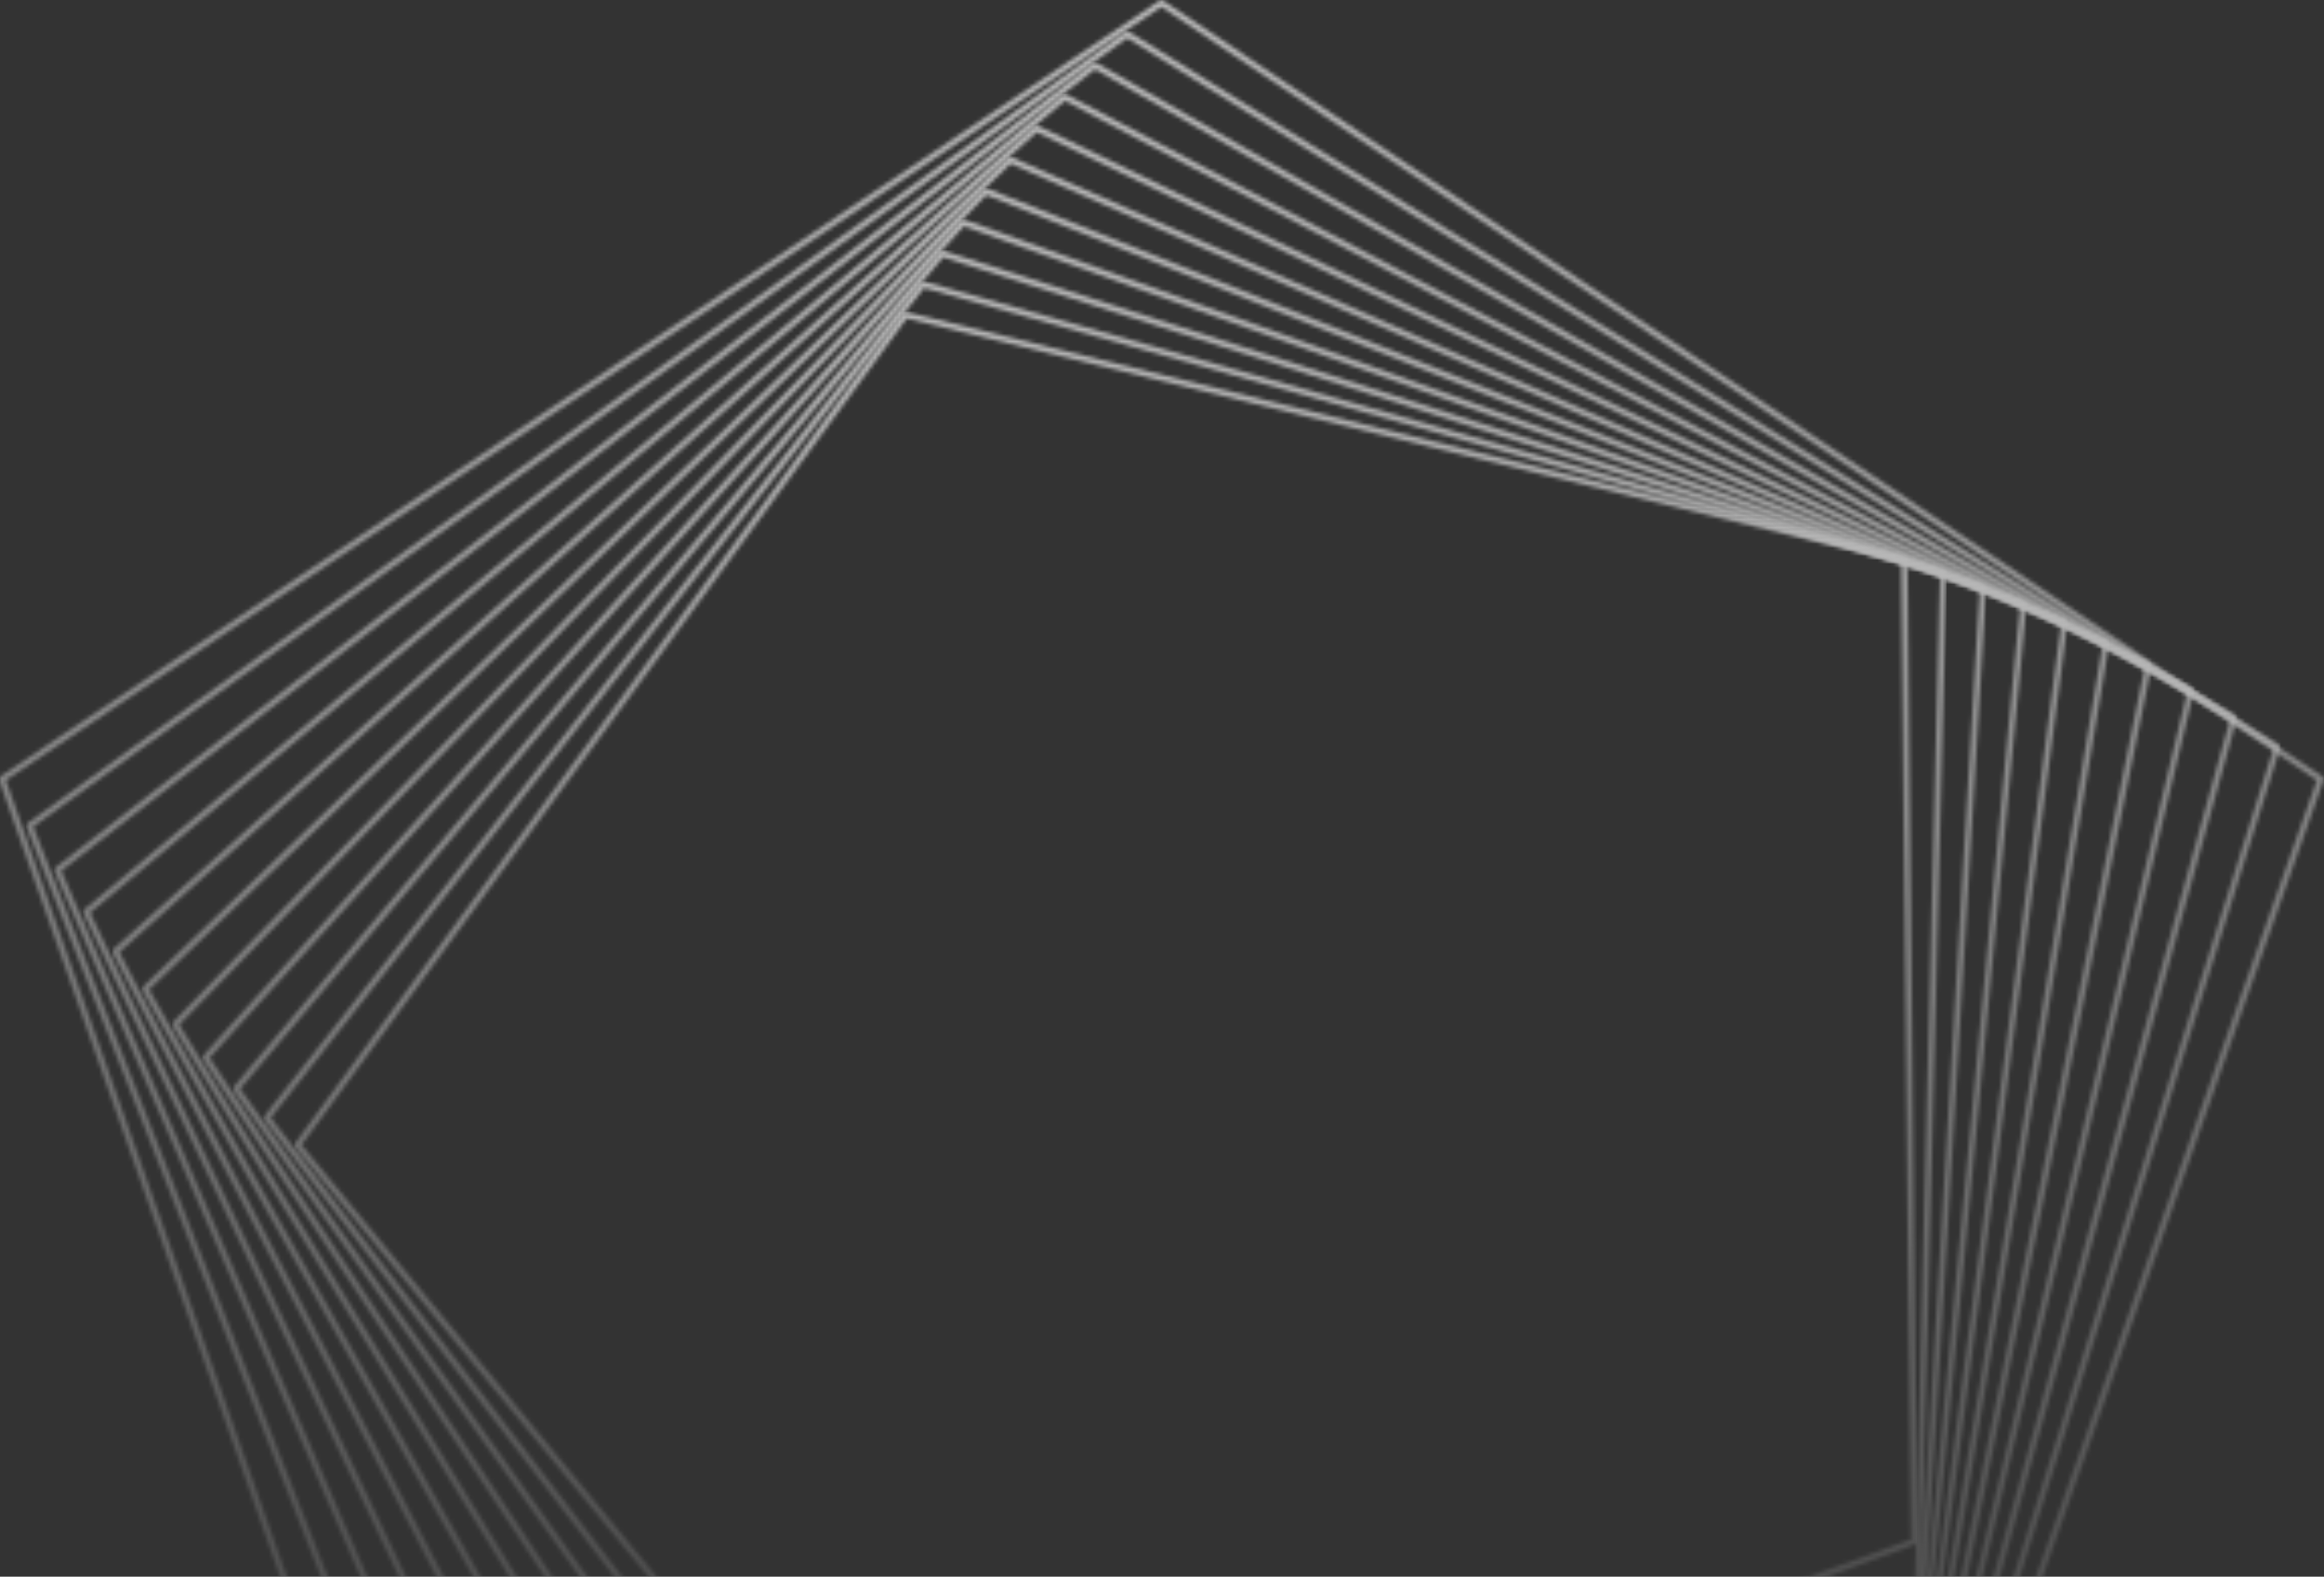<svg width="575" height="390" viewBox="0 0 575 390" fill="none" xmlns="http://www.w3.org/2000/svg">
<rect x="0" y="0" width="575" height="390" fill="#333333" stroke="none"/>
<g clip-path="url(#clip0_2101_28312)">
<g opacity="0.65">
<mask id="mask0_2101_28312" style="mask-type:luminance" maskUnits="userSpaceOnUse" x="72" y="77" width="403" height="395">
<path d="M227.862 471.571C227.632 471.571 227.402 471.467 227.256 471.279L73.027 283.744C72.797 283.472 72.797 283.074 73.006 282.781L223.364 77.443C223.553 77.192 223.887 77.066 224.18 77.15L471.34 137.779C471.695 137.862 471.946 138.176 471.946 138.532L474.331 381.34C474.331 381.674 474.122 381.967 473.808 382.093L228.134 471.509C228.134 471.509 227.946 471.551 227.862 471.551M74.638 283.2L228.134 469.835L472.762 380.796L470.377 139.159L224.327 78.782L74.638 283.179V283.2Z" fill="white"/>
</mask>
<g mask="url(#mask0_2101_28312)">
<path d="M474.331 77.066H72.775V471.572H474.331V77.066Z" fill="url(#paint0_linear_2101_28312)"/>
</g>
<mask id="mask1_2101_28312" style="mask-type:luminance" maskUnits="userSpaceOnUse" x="65" y="69" width="417" height="408">
<path d="M218.197 476.072C217.946 476.072 217.716 475.967 217.569 475.758L65.411 276.988C65.181 276.696 65.202 276.298 65.411 276.026L227.716 69.872C227.904 69.621 228.239 69.516 228.553 69.6L481.026 140.961C481.382 141.065 481.612 141.379 481.612 141.735L475.335 391.97C475.335 392.304 475.105 392.597 474.791 392.702L218.448 475.988C218.448 475.988 218.28 476.03 218.197 476.03M67.043 276.486L218.49 474.314L473.766 391.363L480.001 142.3L228.636 71.231L67.043 276.465V276.486Z" fill="white"/>
</mask>
<g mask="url(#mask1_2101_28312)">
<path d="M481.591 69.514H65.181V476.048H481.591V69.514Z" fill="url(#paint1_linear_2101_28312)"/>
</g>
<mask id="mask2_2101_28312" style="mask-type:luminance" maskUnits="userSpaceOnUse" x="57" y="61" width="435" height="420">
<path d="M208.071 480.338C207.82 480.338 207.569 480.212 207.422 480.003L57.796 269.748C57.587 269.455 57.608 269.058 57.838 268.786L232.486 62.234C232.695 61.983 233.029 61.899 233.322 61.983L490.879 144.599C491.214 144.704 491.444 145.038 491.423 145.394L475.963 402.993C475.963 403.328 475.712 403.621 475.398 403.704L208.301 480.296C208.301 480.296 208.154 480.338 208.092 480.338M59.449 269.329L208.385 478.643L474.415 402.365L489.812 145.938L233.343 63.656L59.449 269.329Z" fill="white"/>
</mask>
<g mask="url(#mask2_2101_28312)">
<path d="M491.445 61.898H57.587V480.337H491.445V61.898Z" fill="url(#paint2_linear_2101_28312)"/>
</g>
<mask id="mask3_2101_28312" style="mask-type:luminance" maskUnits="userSpaceOnUse" x="50" y="54" width="452" height="431">
<path d="M197.485 484.376C197.234 484.376 196.983 484.251 196.836 484.02L50.223 262.008C50.014 261.715 50.056 261.318 50.306 261.046L237.653 54.514C237.862 54.284 238.197 54.201 238.511 54.305L500.88 148.679C501.215 148.805 501.424 149.14 501.403 149.495L476.214 414.354C476.172 414.689 475.942 414.961 475.607 415.044L197.652 484.355C197.652 484.355 197.527 484.376 197.464 484.376M51.897 261.652L197.841 482.682L474.708 413.643L499.792 149.956L238.469 55.979L51.897 261.652Z" fill="white"/>
</mask>
<g mask="url(#mask3_2101_28312)">
<path d="M501.444 54.2H50.034V484.376H501.444V54.2Z" fill="url(#paint3_linear_2101_28312)"/>
</g>
<mask id="mask4_2101_28312" style="mask-type:luminance" maskUnits="userSpaceOnUse" x="42" y="46" width="470" height="443">
<path d="M186.417 488.163C186.145 488.163 185.894 488.017 185.748 487.787L42.712 253.766C42.523 253.452 42.565 253.054 42.816 252.803L243.28 46.774C243.51 46.544 243.845 46.481 244.138 46.586L511.068 153.262C511.402 153.387 511.612 153.743 511.549 154.099L476.067 426.07C476.025 426.405 475.774 426.677 475.439 426.74L186.564 488.143C186.564 488.143 186.459 488.143 186.396 488.143M44.385 253.473L186.815 486.49L474.582 425.317L509.917 154.517L244.033 48.26L44.385 253.473Z" fill="white"/>
</mask>
<g mask="url(#mask4_2101_28312)">
<path d="M511.612 46.46H42.524V488.163H511.612V46.46Z" fill="url(#paint4_linear_2101_28312)"/>
</g>
<mask id="mask5_2101_28312" style="mask-type:luminance" maskUnits="userSpaceOnUse" x="35" y="38" width="487" height="454">
<path d="M174.89 491.657C174.618 491.657 174.346 491.51 174.2 491.259L35.243 244.999C35.076 244.686 35.118 244.288 35.39 244.037L249.348 38.991C249.578 38.761 249.912 38.719 250.205 38.845L521.382 158.366C521.717 158.512 521.905 158.868 521.842 159.224L475.502 438.162C475.44 438.497 475.189 438.748 474.854 438.811L175.016 491.678C175.016 491.678 174.932 491.678 174.869 491.678M36.938 244.769L175.309 490.004L474.038 437.325L520.189 159.558L250.059 40.498L36.938 244.769Z" fill="white"/>
</mask>
<g mask="url(#mask5_2101_28312)">
<path d="M521.905 38.697H35.076V491.656H521.905V38.697Z" fill="url(#paint5_linear_2101_28312)"/>
</g>
<mask id="mask6_2101_28312" style="mask-type:luminance" maskUnits="userSpaceOnUse" x="27" y="30" width="506" height="465">
<path d="M162.902 494.857C162.609 494.857 162.338 494.69 162.191 494.439L27.879 235.71C27.712 235.397 27.774 234.999 28.046 234.748L255.875 31.188C256.105 30.979 256.461 30.916 256.754 31.062L531.863 163.973C532.177 164.14 532.365 164.496 532.303 164.851L474.519 450.568C474.456 450.903 474.184 451.154 473.85 451.196L163.028 494.878C163.028 494.878 162.944 494.878 162.923 494.878M29.573 235.522L163.342 493.205L473.055 449.668L530.608 165.102L256.523 32.715L29.573 235.522Z" fill="white"/>
</mask>
<g mask="url(#mask6_2101_28312)">
<path d="M532.344 30.918H27.711V494.86H532.344V30.918Z" fill="url(#paint6_linear_2101_28312)"/>
</g>
<mask id="mask7_2101_28312" style="mask-type:luminance" maskUnits="userSpaceOnUse" x="20" y="23" width="523" height="475">
<path d="M150.413 497.724C150.12 497.724 149.827 497.556 149.702 497.263L20.641 225.878C20.494 225.543 20.578 225.166 20.85 224.936L262.884 23.384C263.135 23.175 263.469 23.133 263.762 23.3L542.408 170.123C542.721 170.291 542.889 170.646 542.805 171.002L472.992 463.288C472.908 463.623 472.637 463.853 472.302 463.895L150.497 497.724C150.497 497.724 150.434 497.724 150.413 497.724ZM22.335 225.752L150.894 496.071L471.59 462.367L541.132 171.211L263.49 24.932L22.335 225.752Z" fill="white"/>
</mask>
<g mask="url(#mask7_2101_28312)">
<path d="M542.888 23.134H20.473V497.724H542.888V23.134Z" fill="url(#paint7_linear_2101_28312)"/>
</g>
<mask id="mask8_2101_28312" style="mask-type:luminance" maskUnits="userSpaceOnUse" x="13" y="15" width="541" height="486">
<path d="M137.442 500.213C137.128 500.213 136.835 500.025 136.709 499.732L13.506 215.48C13.36 215.145 13.464 214.769 13.736 214.538L270.373 15.581C270.624 15.392 270.98 15.351 271.252 15.518L553.077 176.818C553.391 177.006 553.537 177.362 553.454 177.718L471.004 476.363C470.921 476.677 470.628 476.928 470.293 476.949L137.525 500.213C137.525 500.213 137.483 500.213 137.463 500.213M15.201 215.417L137.944 498.602L469.603 475.401L551.738 177.885L270.938 17.15L15.201 215.417Z" fill="white"/>
</mask>
<g mask="url(#mask8_2101_28312)">
<path d="M553.537 15.372H13.36V500.214H553.537V15.372Z" fill="url(#paint8_linear_2101_28312)"/>
</g>
<mask id="mask9_2101_28312" style="mask-type:luminance" maskUnits="userSpaceOnUse" x="6" y="7" width="559" height="496">
<path d="M124.011 502.306C123.676 502.306 123.404 502.118 123.279 501.804L6.561 204.518C6.436 204.183 6.561 203.807 6.833 203.597L278.386 7.841C278.637 7.652 278.993 7.631 279.265 7.82L563.81 184.141C564.124 184.329 564.249 184.706 564.145 185.041L468.452 489.753C468.348 490.067 468.055 490.297 467.72 490.297L124.032 502.306H124.011ZM8.256 204.497L124.555 500.716L467.134 488.749L562.471 185.145L278.888 9.431L8.256 204.497Z" fill="white"/>
</mask>
<g mask="url(#mask9_2101_28312)">
<path d="M564.249 7.631H6.414V502.305H564.249V7.631Z" fill="url(#paint9_linear_2101_28312)"/>
</g>
<mask id="mask10_2101_28312" style="mask-type:luminance" maskUnits="userSpaceOnUse" x="-1" y="0" width="576" height="504">
<path d="M464.624 504H110.077C109.743 504 109.45 503.791 109.324 503.477L-0.218 192.948C-0.343 192.613 -0.218 192.237 0.096 192.028L286.901 0.141C287.173 -0.047 287.508 -0.047 287.78 0.141L574.605 192.049C574.898 192.258 575.023 192.634 574.919 192.969L465.356 503.477C465.251 503.791 464.938 504 464.603 504M110.621 502.41H464.038L573.203 193.011L287.34 1.731L1.477 193.011L110.642 502.41H110.621Z" fill="white"/>
</mask>
<g mask="url(#mask10_2101_28312)">
<path d="M575.045 -0.047H-0.343V504H575.045V-0.047Z" fill="url(#paint10_linear_2101_28312)"/>
</g>
</g>
</g>
<defs>
<linearGradient id="paint0_linear_2101_28312" x1="273.553" y1="77.066" x2="273.553" y2="471.572" gradientUnits="userSpaceOnUse">
<stop stop-color="white"/>
<stop offset="1" stop-color="white" stop-opacity="0"/>
</linearGradient>
<linearGradient id="paint1_linear_2101_28312" x1="273.386" y1="69.514" x2="273.386" y2="476.049" gradientUnits="userSpaceOnUse">
<stop stop-color="white"/>
<stop offset="1" stop-color="white" stop-opacity="0"/>
</linearGradient>
<linearGradient id="paint2_linear_2101_28312" x1="274.516" y1="61.898" x2="274.516" y2="480.337" gradientUnits="userSpaceOnUse">
<stop stop-color="white"/>
<stop offset="1" stop-color="white" stop-opacity="0"/>
</linearGradient>
<linearGradient id="paint3_linear_2101_28312" x1="275.739" y1="54.2" x2="275.739" y2="484.376" gradientUnits="userSpaceOnUse">
<stop stop-color="white"/>
<stop offset="1" stop-color="white" stop-opacity="0"/>
</linearGradient>
<linearGradient id="paint4_linear_2101_28312" x1="277.068" y1="46.46" x2="277.068" y2="488.163" gradientUnits="userSpaceOnUse">
<stop stop-color="white"/>
<stop offset="1" stop-color="white" stop-opacity="0"/>
</linearGradient>
<linearGradient id="paint5_linear_2101_28312" x1="278.49" y1="38.697" x2="278.49" y2="491.656" gradientUnits="userSpaceOnUse">
<stop stop-color="white"/>
<stop offset="1" stop-color="white" stop-opacity="0"/>
</linearGradient>
<linearGradient id="paint6_linear_2101_28312" x1="280.028" y1="30.918" x2="280.028" y2="494.86" gradientUnits="userSpaceOnUse">
<stop stop-color="white"/>
<stop offset="1" stop-color="white" stop-opacity="0"/>
</linearGradient>
<linearGradient id="paint7_linear_2101_28312" x1="281.68" y1="23.134" x2="281.68" y2="497.724" gradientUnits="userSpaceOnUse">
<stop stop-color="white"/>
<stop offset="1" stop-color="white" stop-opacity="0"/>
</linearGradient>
<linearGradient id="paint8_linear_2101_28312" x1="283.449" y1="15.372" x2="283.449" y2="500.214" gradientUnits="userSpaceOnUse">
<stop stop-color="white"/>
<stop offset="1" stop-color="white" stop-opacity="0"/>
</linearGradient>
<linearGradient id="paint9_linear_2101_28312" x1="285.331" y1="7.631" x2="285.331" y2="502.305" gradientUnits="userSpaceOnUse">
<stop stop-color="white"/>
<stop offset="1" stop-color="white" stop-opacity="0"/>
</linearGradient>
<linearGradient id="paint10_linear_2101_28312" x1="287.351" y1="-0.047" x2="287.351" y2="504" gradientUnits="userSpaceOnUse">
<stop stop-color="white"/>
<stop offset="1" stop-color="white" stop-opacity="0"/>
</linearGradient>
<clipPath id="clip0_2101_28312">
<rect width="575" height="390" fill="white"/>
</clipPath>
</defs>
</svg>
